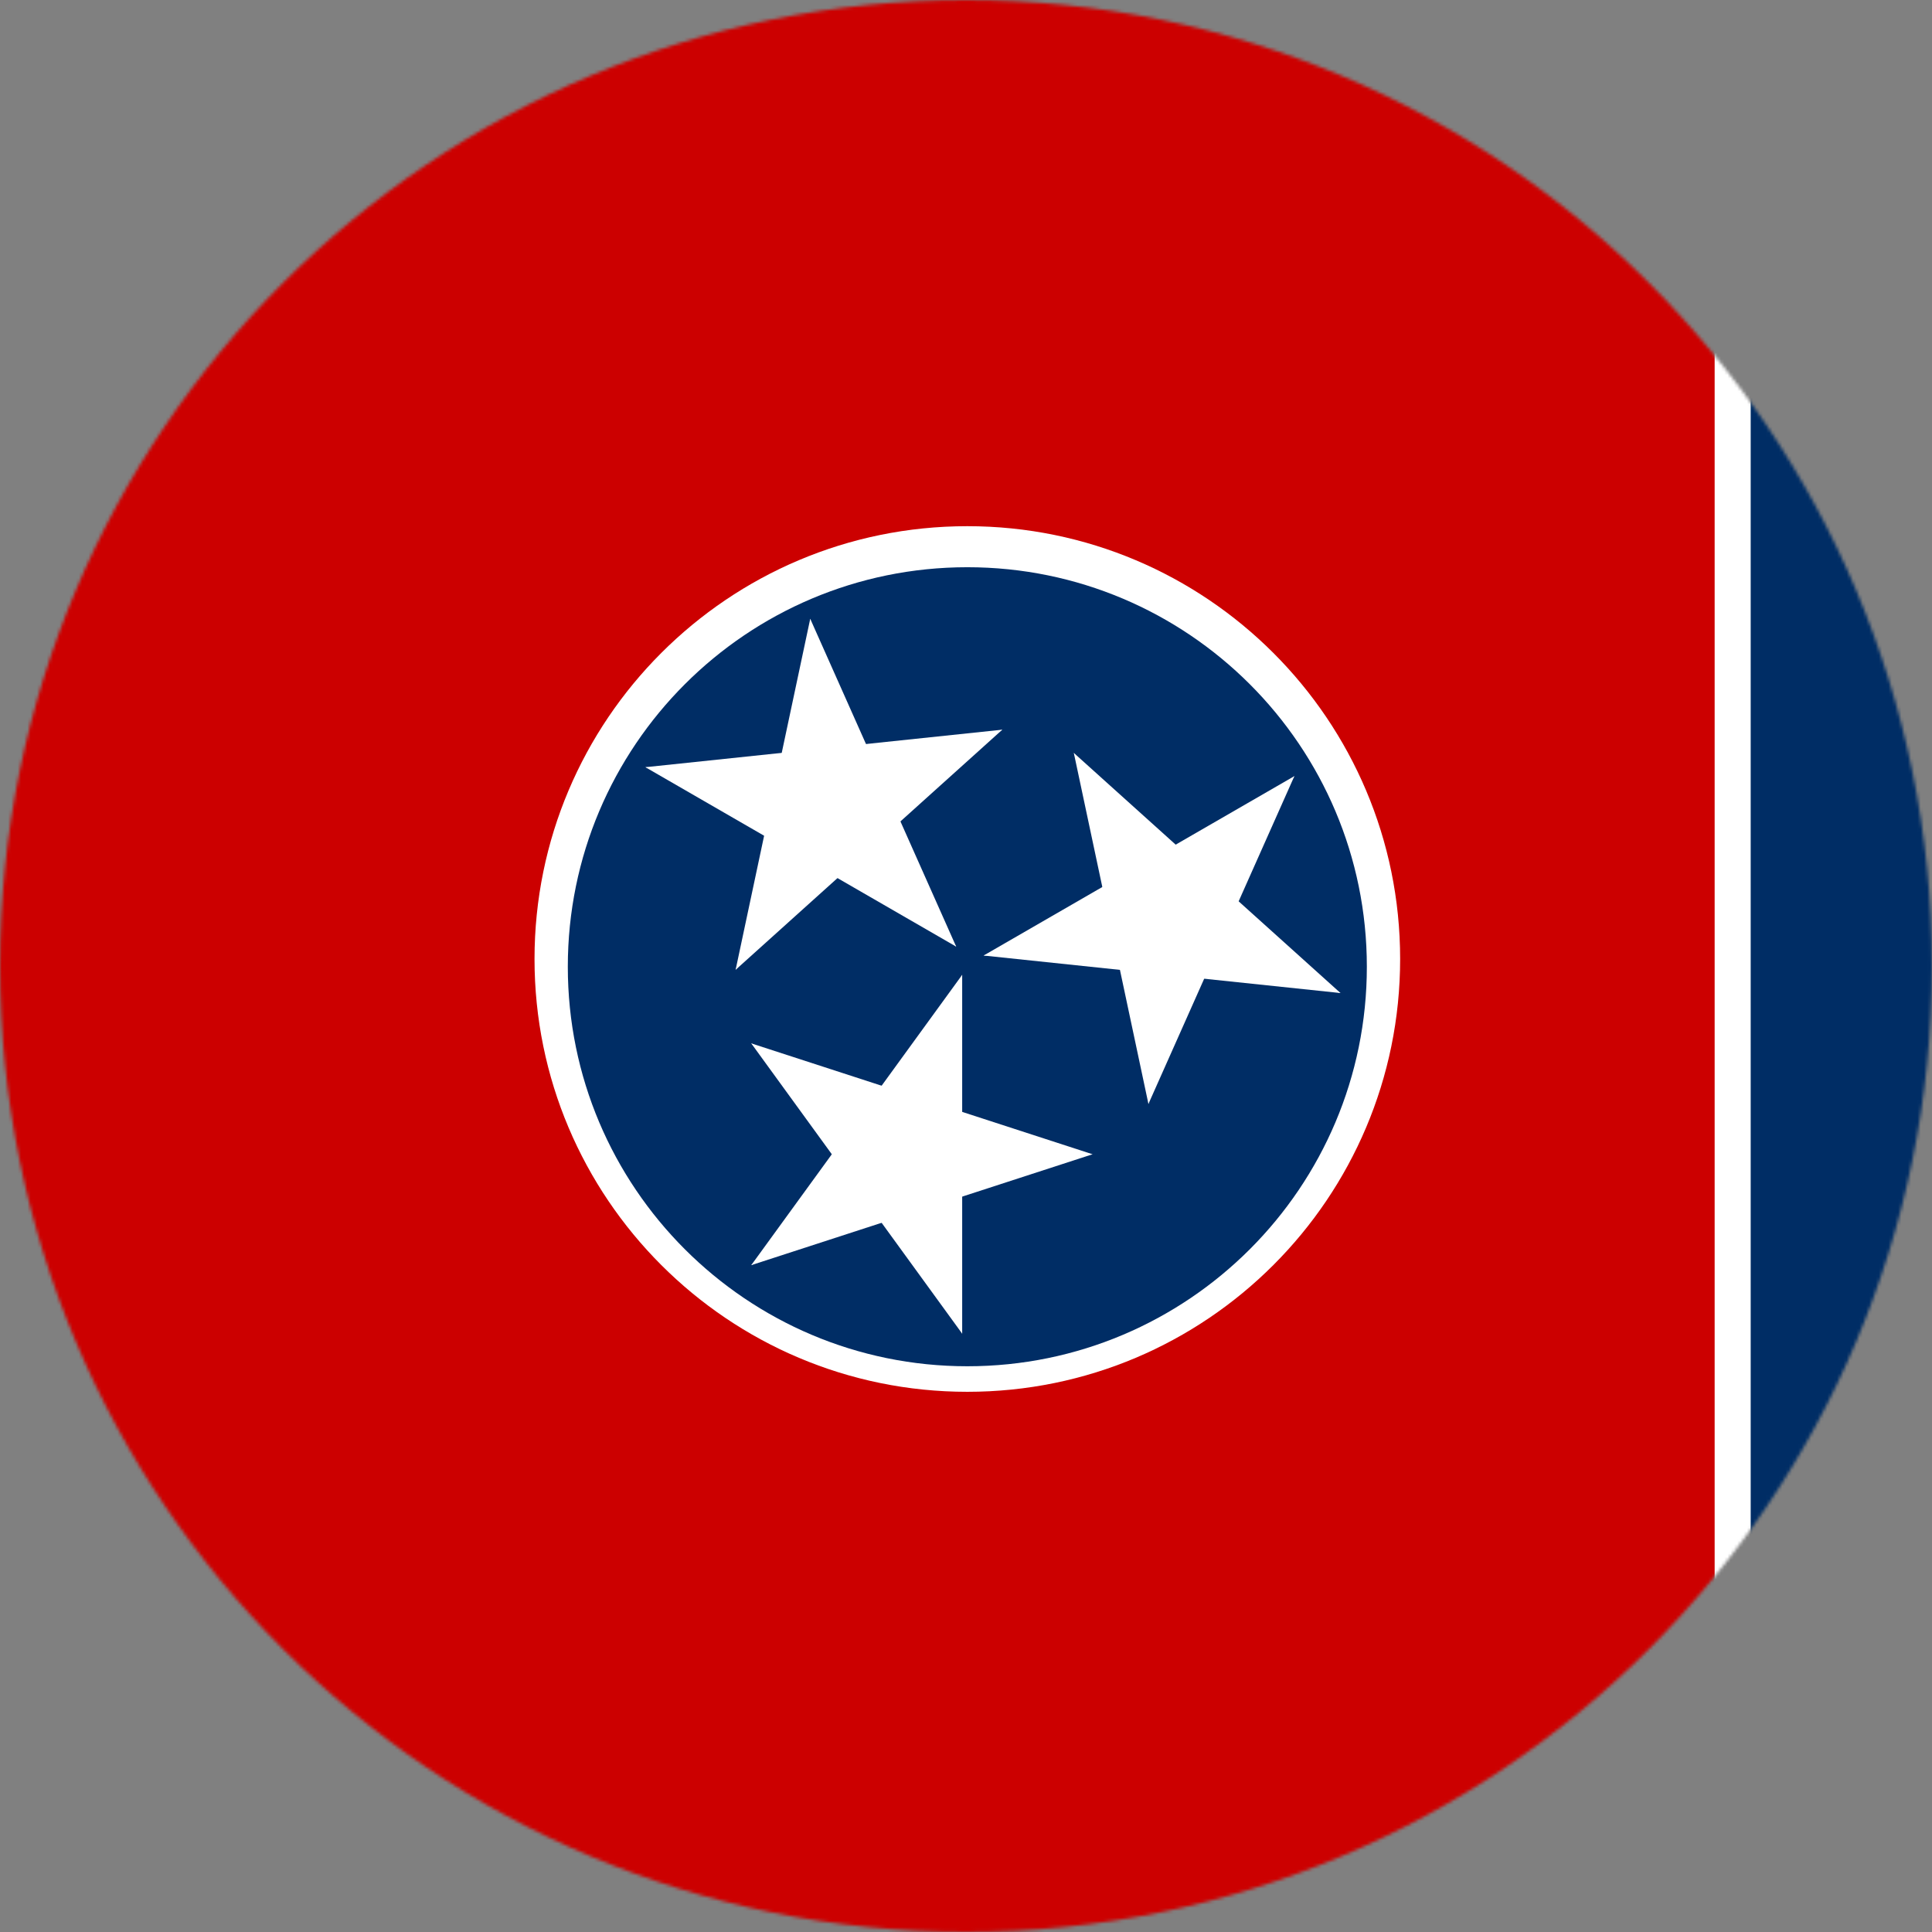 <svg width="600" height="600" viewBox="0 0 600 600" fill="none" xmlns="http://www.w3.org/2000/svg">
<rect x="0" y="0" width="600" height="600" fill="#808080" stroke="none"/>
<mask id="mask0_1_8498" style="mask-type:alpha" maskUnits="userSpaceOnUse" x="0" y="0" width="600" height="600">
<path fill-rule="evenodd" clip-rule="evenodd" d="M0 300C0 134.315 134.315 0 300 0V0C465.685 0 600 134.315 600 300V300C600 465.685 465.685 600 300 600V600C134.315 600 0 465.685 0 300V300Z" fill="#003776"/>
</mask>
<g mask="url(#mask0_1_8498)">
<path d="M-300 0H600V600H-300V0Z" fill="#CC0000"/>
<path d="M532.5 0H600V600H532.5V0Z" fill="white"/>
<path d="M543.75 0H600V600H543.75V0Z" fill="#002D65"/>
<path d="M543.75 0H600V600H543.75V0Z" fill="#002D65"/>
</g>
<path d="M300.413 432.238C374.647 432.238 434.826 372.059 434.826 297.825C434.826 223.591 374.647 163.412 300.413 163.412C226.179 163.412 166 223.591 166 297.825C166 372.059 226.179 432.238 300.413 432.238Z" fill="white"/>
<path d="M300.413 424.304C368.937 424.304 424.487 368.754 424.487 300.23C424.487 231.706 368.937 176.156 300.413 176.156C231.889 176.156 176.34 231.706 176.34 300.23C176.34 368.754 231.889 424.304 300.413 424.304Z" fill="#002D65"/>
<path d="M298.814 302.742L264.376 350.142L288.076 367.362" fill="white"/>
<path d="M298.814 302.742V361.332H269.519" fill="white"/>
<path d="M339.299 358.465L283.576 340.359L274.523 368.221" fill="white"/>
<path d="M339.299 358.465L283.576 376.57L274.523 348.709" fill="white"/>
<path d="M298.814 414.187V355.597H269.519" fill="white"/>
<path d="M298.814 414.187L264.376 366.787L288.076 349.567" fill="white"/>
<path d="M233.309 392.903L289.031 374.798L279.979 346.937" fill="white"/>
<path d="M233.309 392.903L267.747 345.503L291.447 362.722" fill="white"/>
<path d="M233.309 324.026L267.747 371.427L291.447 354.207" fill="white"/>
<path d="M233.309 324.026L289.031 342.132L279.979 369.993" fill="white"/>
<path d="M296.953 293.983L273.122 240.458L246.36 252.374" fill="white"/>
<path d="M296.953 293.983L246.212 264.688L260.86 239.318" fill="white"/>
<path d="M228.453 301.183L271.994 261.978L252.392 240.208" fill="white"/>
<path d="M228.453 301.183L240.635 243.873L269.29 249.964" fill="white"/>
<path d="M200.439 238.261L251.18 267.556L265.828 242.186" fill="white"/>
<path d="M200.439 238.261L258.709 232.136L261.771 261.271" fill="white"/>
<path d="M251.625 192.173L239.443 249.483L268.098 255.574" fill="white"/>
<path d="M251.625 192.173L275.456 245.698L248.693 257.613" fill="white"/>
<path d="M311.273 226.612L253.004 232.736L256.066 261.871" fill="white"/>
<path d="M311.273 226.612L267.732 265.816L248.13 244.046" fill="white"/>
<path d="M305.471 296.75L363.74 302.875L366.802 273.74" fill="white"/>
<path d="M305.471 296.75L356.211 267.455L370.859 292.825" fill="white"/>
<path d="M333.484 233.828L345.666 291.138L374.321 285.047" fill="white"/>
<path d="M333.484 233.828L377.025 273.032L357.423 294.803" fill="white"/>
<path d="M401.984 241.028L351.244 270.323L365.891 295.693" fill="white"/>
<path d="M401.984 241.028L378.154 294.552L351.391 282.637" fill="white"/>
<path d="M416.305 308.399L372.764 269.195L353.161 290.965" fill="white"/>
<path d="M416.305 308.399L358.035 302.275L361.098 273.14" fill="white"/>
<path d="M356.656 342.838L380.487 289.313L353.725 277.398" fill="white"/>
<path d="M356.656 342.838L344.475 285.528L373.13 279.437" fill="white"/>
</svg>
